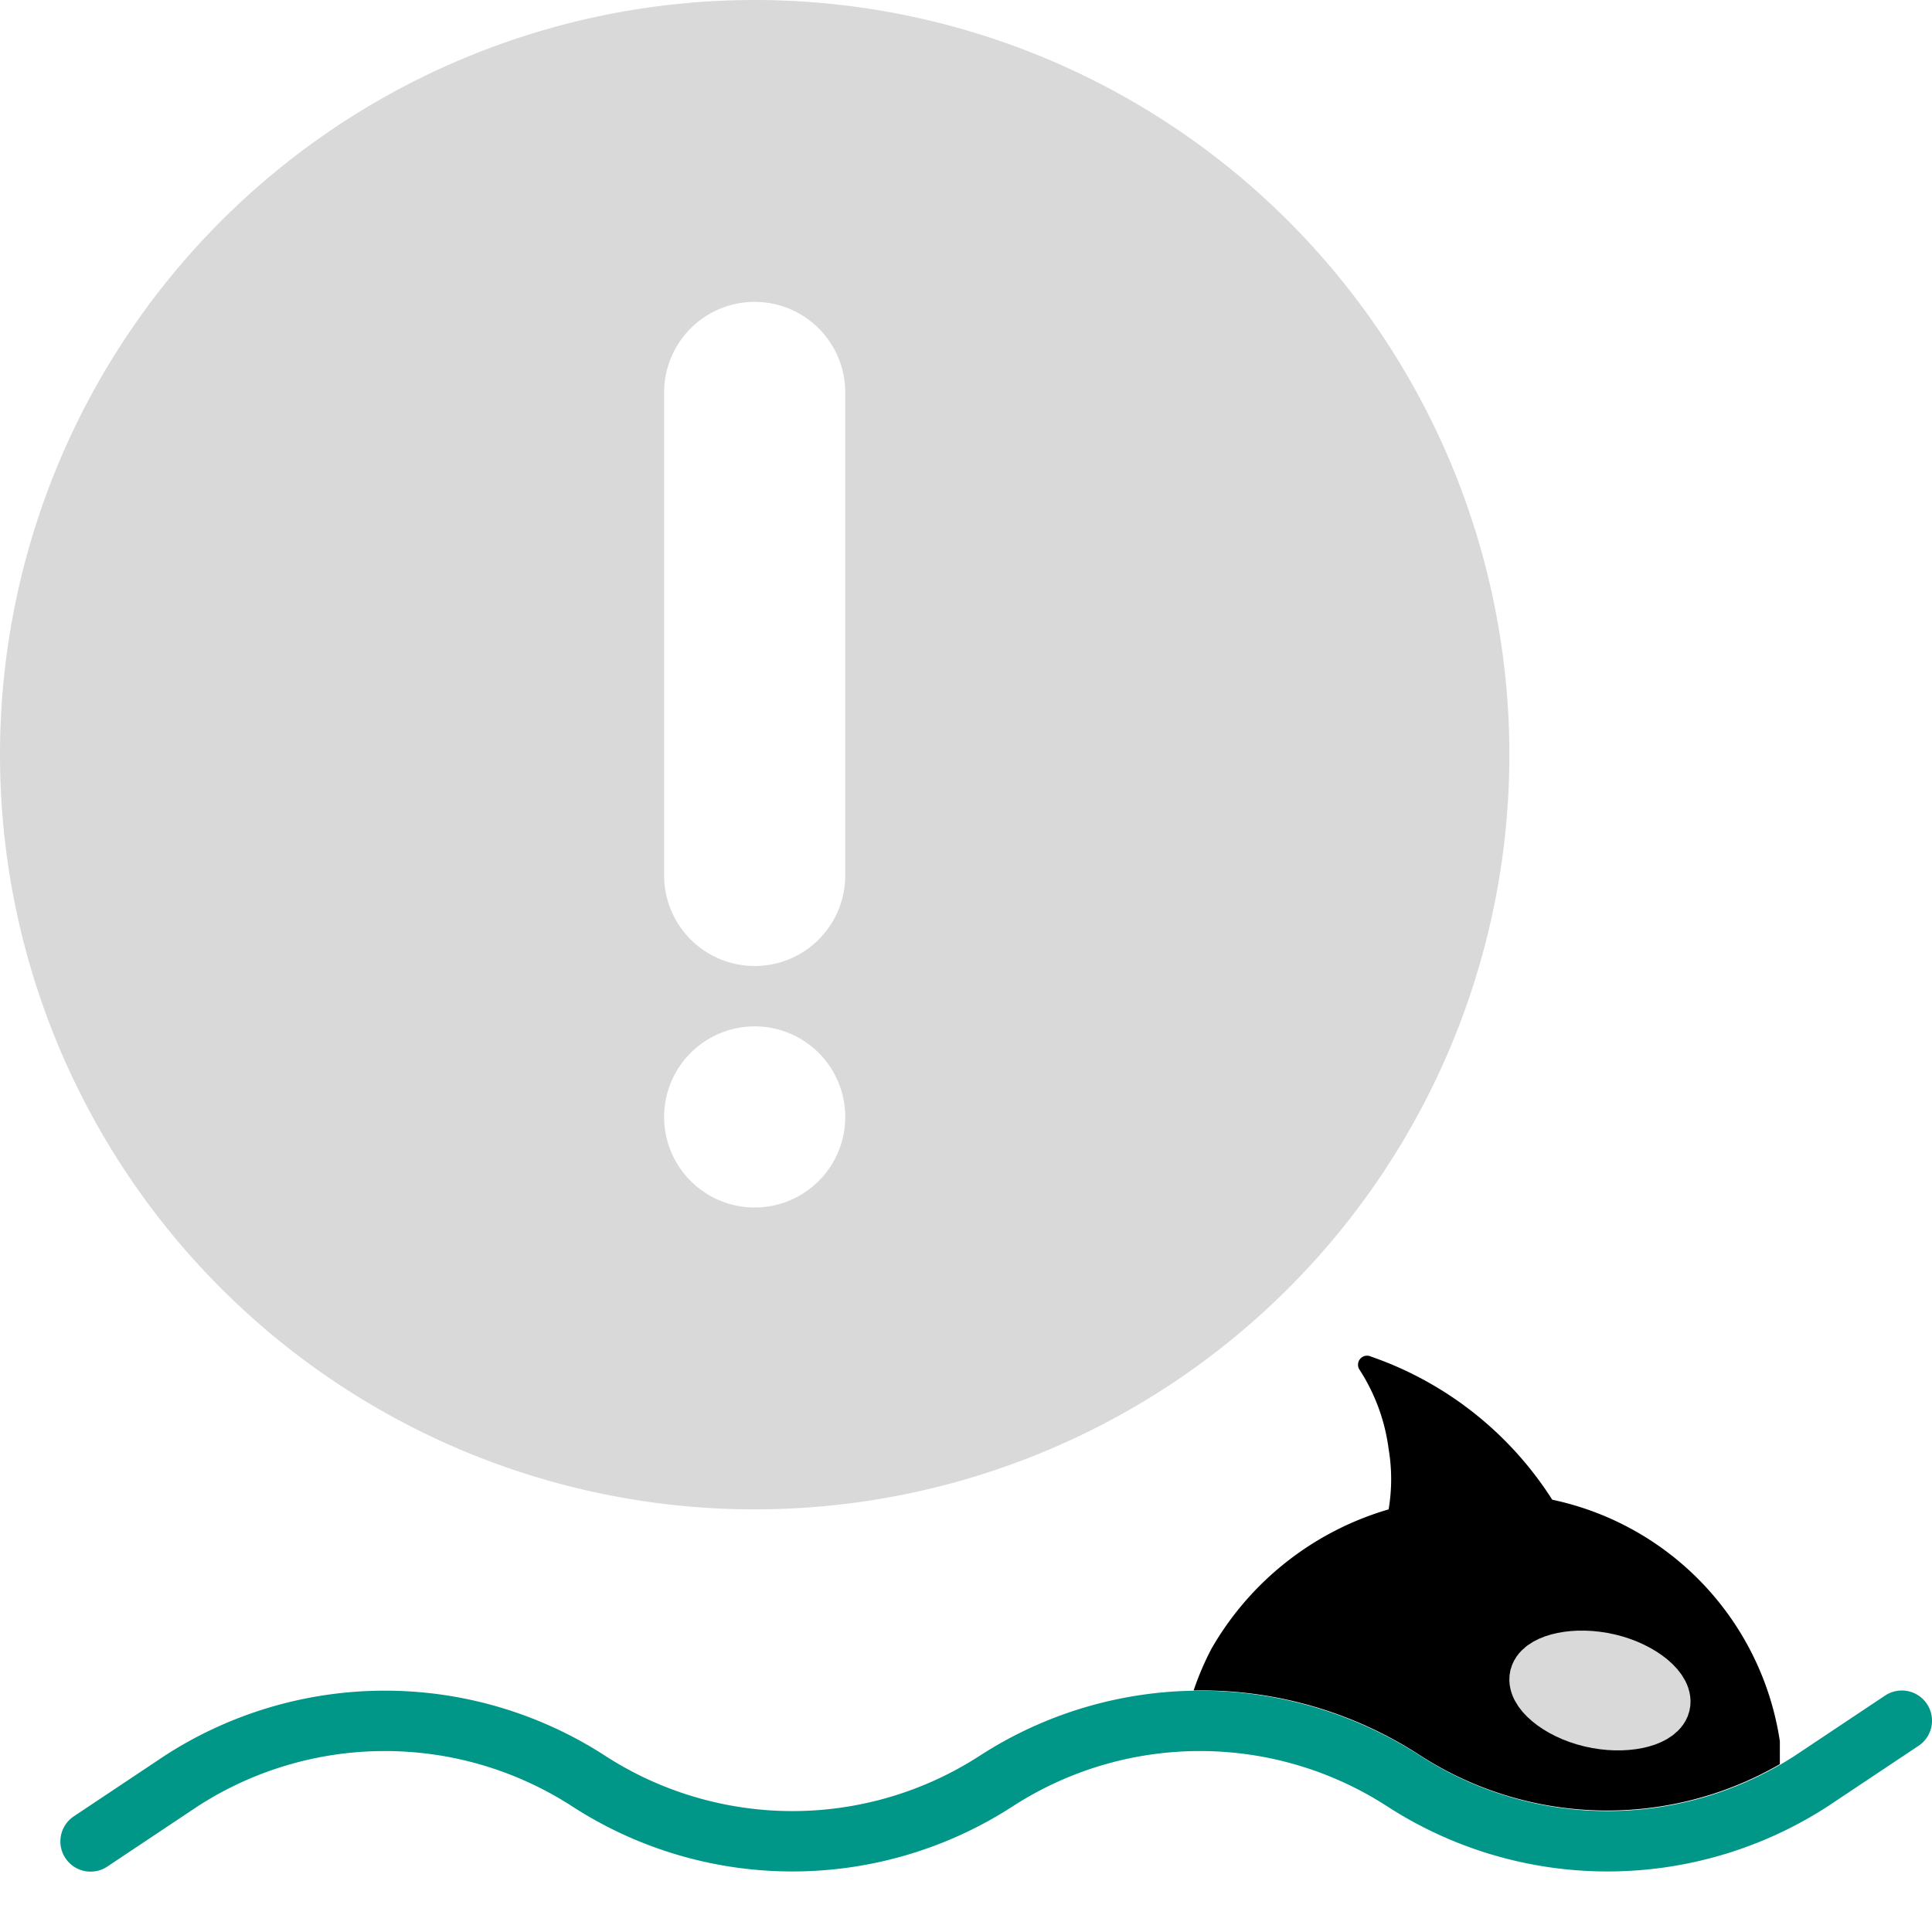 <svg xmlns="http://www.w3.org/2000/svg" viewBox="0 0 32 32"><path d="M12.5,25A12.5,12.5,0,1,0,0,12.5,12.5,12.5,0,0,0,12.5,25Zm0-5A1.5,1.5,0,1,1,14,18.5,1.5,1.5,0,0,1,12.5,20ZM14,14.5a1.5,1.5,0,0,1-3,0v-8a1.5,1.5,0,0,1,3,0Z" style="fill:#d9d9d9"/><path d="M19.77,28a6.64,6.64,0,0,1,3.76,1.08,5.71,5.71,0,0,0,5.95.14c0-.13,0-.26,0-.38h0a4.82,4.82,0,0,0-3.77-4,5.81,5.81,0,0,0-3-2.37.15.15,0,0,0-.19.22A3.16,3.16,0,0,1,23,24,3,3,0,0,1,23,25a5,5,0,0,0-2.93,2.3h0A4.8,4.8,0,0,0,19.77,28Z"/><path d="M26.36,28.44c.55.13,1.05,0,1.13-.2s-.3-.55-.85-.68-1.05,0-1.13.2S25.81,28.31,26.36,28.44Z" style="fill:#d9d9d9;stroke:#d9d9d9;stroke-miterlimit:10"/><path d="M1.5,30.5l1.5-1a6.21,6.21,0,0,1,6.75,0h0a6.21,6.21,0,0,0,6.75,0h0a6.21,6.21,0,0,1,6.75,0h0a6.21,6.21,0,0,0,6.75,0l1.5-1" style="fill:none;stroke:#009688;stroke-linecap:round;stroke-linejoin:round"/></svg>